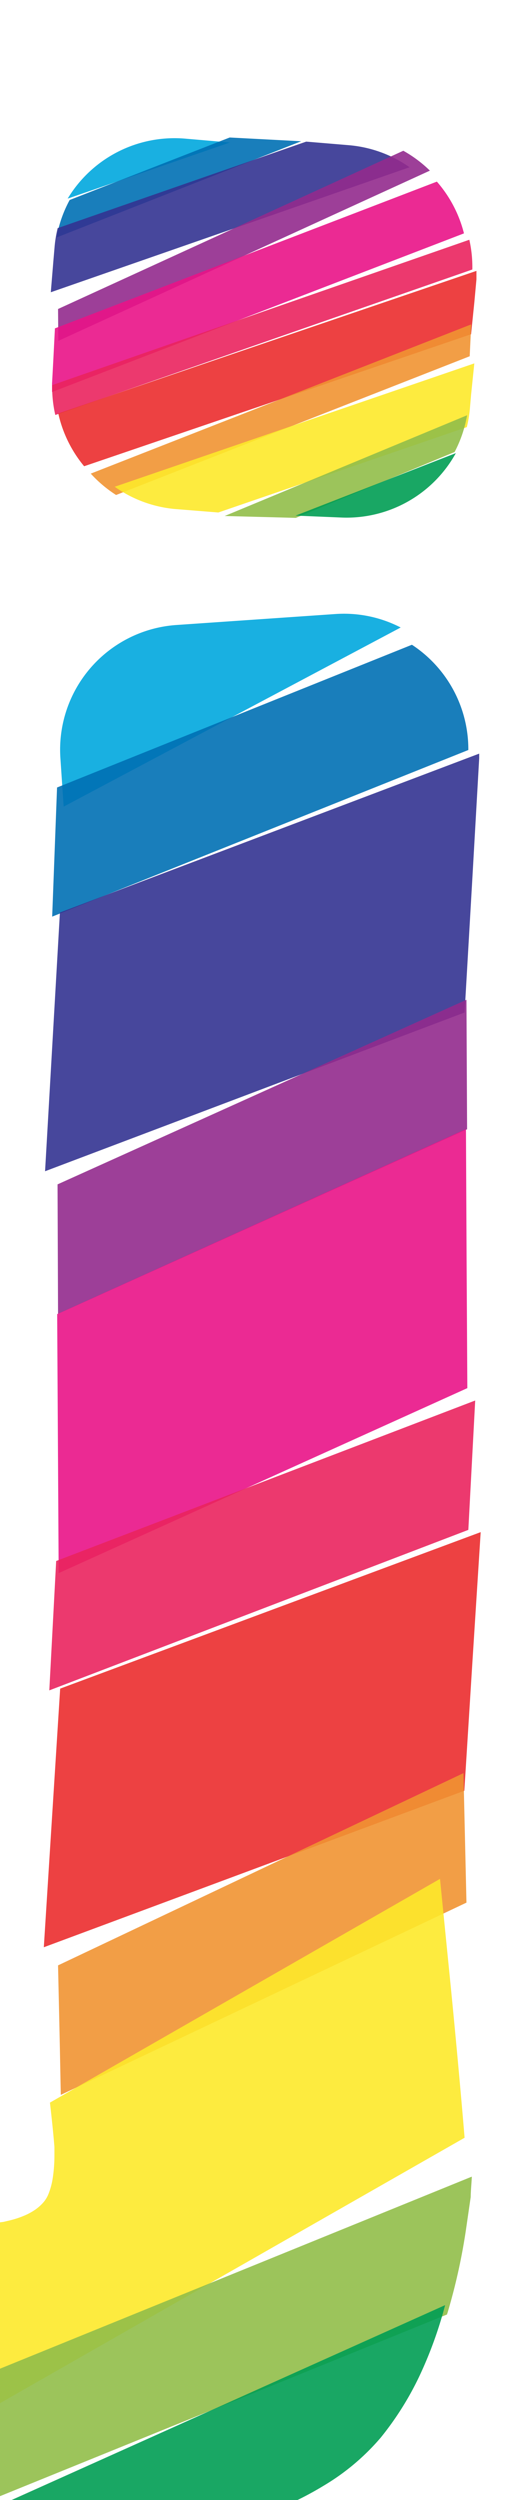 <svg xmlns="http://www.w3.org/2000/svg" width="42.38" height="200" viewBox="0 0 42.38 200"><title>_</title><path d="M4.84 60.67l.26 3.86 27-14.33a9.9 9.9 0 0 0-5.2-1.08L14.13 50a10 10 0 0 0-9.29 10.67z" fill="#00a8de" opacity=".9"/><path d="M4.18 73.33L37.52 60A10 10 0 0 0 33 51.58L4.57 63z" fill="#0070b4" opacity=".9"/><path d="M3.61 93.7L37.22 81l.6-10.34.57-10v-.37L4.8 73z" fill="#333391" opacity=".9"/><path fill="#932b8d" opacity=".9" d="M4.65 105.11l32.77-14.77-.05-10.36L4.61 94.75l.04 10.36z"/><path fill="#e91388" opacity=".9" d="M4.7 125.85l32.74-14.8-.06-10.36-.05-10.36-32.75 14.8.12 20.72z"/><path fill="#ea245f" opacity=".9" d="M3.95 135.23l33.57-12.84.55-10.35L4.5 124.88l-.55 10.35z"/><path fill="#eb2d2e" opacity=".9" d="M3.51 155.78l33.69-12.52.65-10.35.66-10.34-33.69 12.52-1.31 20.69z"/><path d="M4.7 159.49c.07 3 .13 5.91.17 8.1l32.5-15.38-.24-10.36-32.48 15.38z" fill="#f19432" opacity=".9"/><path d="M4.36 171.76v.71a11.94 11.94 0 0 1-.14 1.81 5.67 5.67 0 0 1-.33 1.22 2.41 2.41 0 0 1-.38.65 3.61 3.61 0 0 1-.64.59 4.94 4.94 0 0 1-.9.5 7.54 7.54 0 0 1-1.22.4l-.47.11c-.55.08-1.5.16-2.11.2s-2.34.05-3.85 0-2.3 4.47-1.75 9.94l.74 7.41c0 .24.06.48.09.72l43.82-25c-.28-3.42-.8-9.07-1.27-13.71l-.7-7L4 168.21c.21 1.79.33 3.14.36 3.55z" fill="#fde92b" opacity=".9"/><path d="M-5.93 202.1l41.74-16.94.06-.19a47.67 47.67 0 0 0 1.49-6.8l.35-2.41c0-.45.06-1 .09-1.63l-46.74 19c0 4.07 1.23 7.58 3.01 8.97z" fill="#91be4a" opacity=".9"/><path d="M-3.87 203.43l5.6.22h1.98a72.15 72.15 0 0 0 8.82-.54 43.15 43.15 0 0 0 7.41-1.57 26.48 26.48 0 0 0 6-2.69 18.27 18.27 0 0 0 4.57-3.85 24.52 24.52 0 0 0 3.08-4.89 32.91 32.91 0 0 0 2.07-5.7l-41.08 18.44a2.81 2.81 0 0 0 1.55.58z" fill="#009e54" opacity=".9"/><path d="M14.83 11.09a10 10 0 0 0-9.41 4.8l13-4.49z" fill="#00a8de" opacity=".9"/><path d="M18.4 11L5.58 16a9.89 9.89 0 0 0-1.05 3l19.6-7.7z" fill="#0070b4" opacity=".9"/><path d="M4.62 18.25a9.92 9.92 0 0 0-.24 1.42l-.1 1.16-.21 2.55 28.74-10A9.9 9.9 0 0 0 28 11.62l-3.47-.29z" fill="#333391" opacity=".9"/><path d="M4.67 27.27l29.77-13.62a10.1 10.1 0 0 0-2.13-1.59L4.65 24.72z" fill="#932b8d" opacity=".9"/><path d="M4.27 28.82l-.1 1.86v.68l33-12.69A10 10 0 0 0 35 14.53L4.4 26.27z" fill="#e91388" opacity=".9"/><path d="M4.43 33.2l33.41-11.64a9.9 9.9 0 0 0-.24-2.38L4.18 30.81a9.91 9.91 0 0 0 .25 2.39z" fill="#ea245f" opacity=".9"/><path d="M6.74 37.3l31-10.56.26-2.54.17-1.85v-.68L4.67 33.08a10 10 0 0 0 2.07 4.22z" fill="#eb2d2e" opacity=".9"/><path d="M9.3 39.6l28.33-11.1.12-2.55L7.27 37.89A10.1 10.1 0 0 0 9.3 39.6z" fill="#f19432" opacity=".9"/><path d="M14 40.72l3.49.28 19.91-6.83a9.92 9.92 0 0 0 .24-1.42l.1-1.16.26-2.52-28.81 9.87A9.9 9.9 0 0 0 14 40.72z" fill="#fde92b" opacity=".9"/><path d="M23.7 41.43l12.72-5.27a9.89 9.89 0 0 0 1-2.94L18 41.28z" fill="#91be4a" opacity=".9"/><path d="M27.29 41.4a10 10 0 0 0 9.23-5.15l-12.84 5z" fill="#009e54" opacity=".9"/></svg>